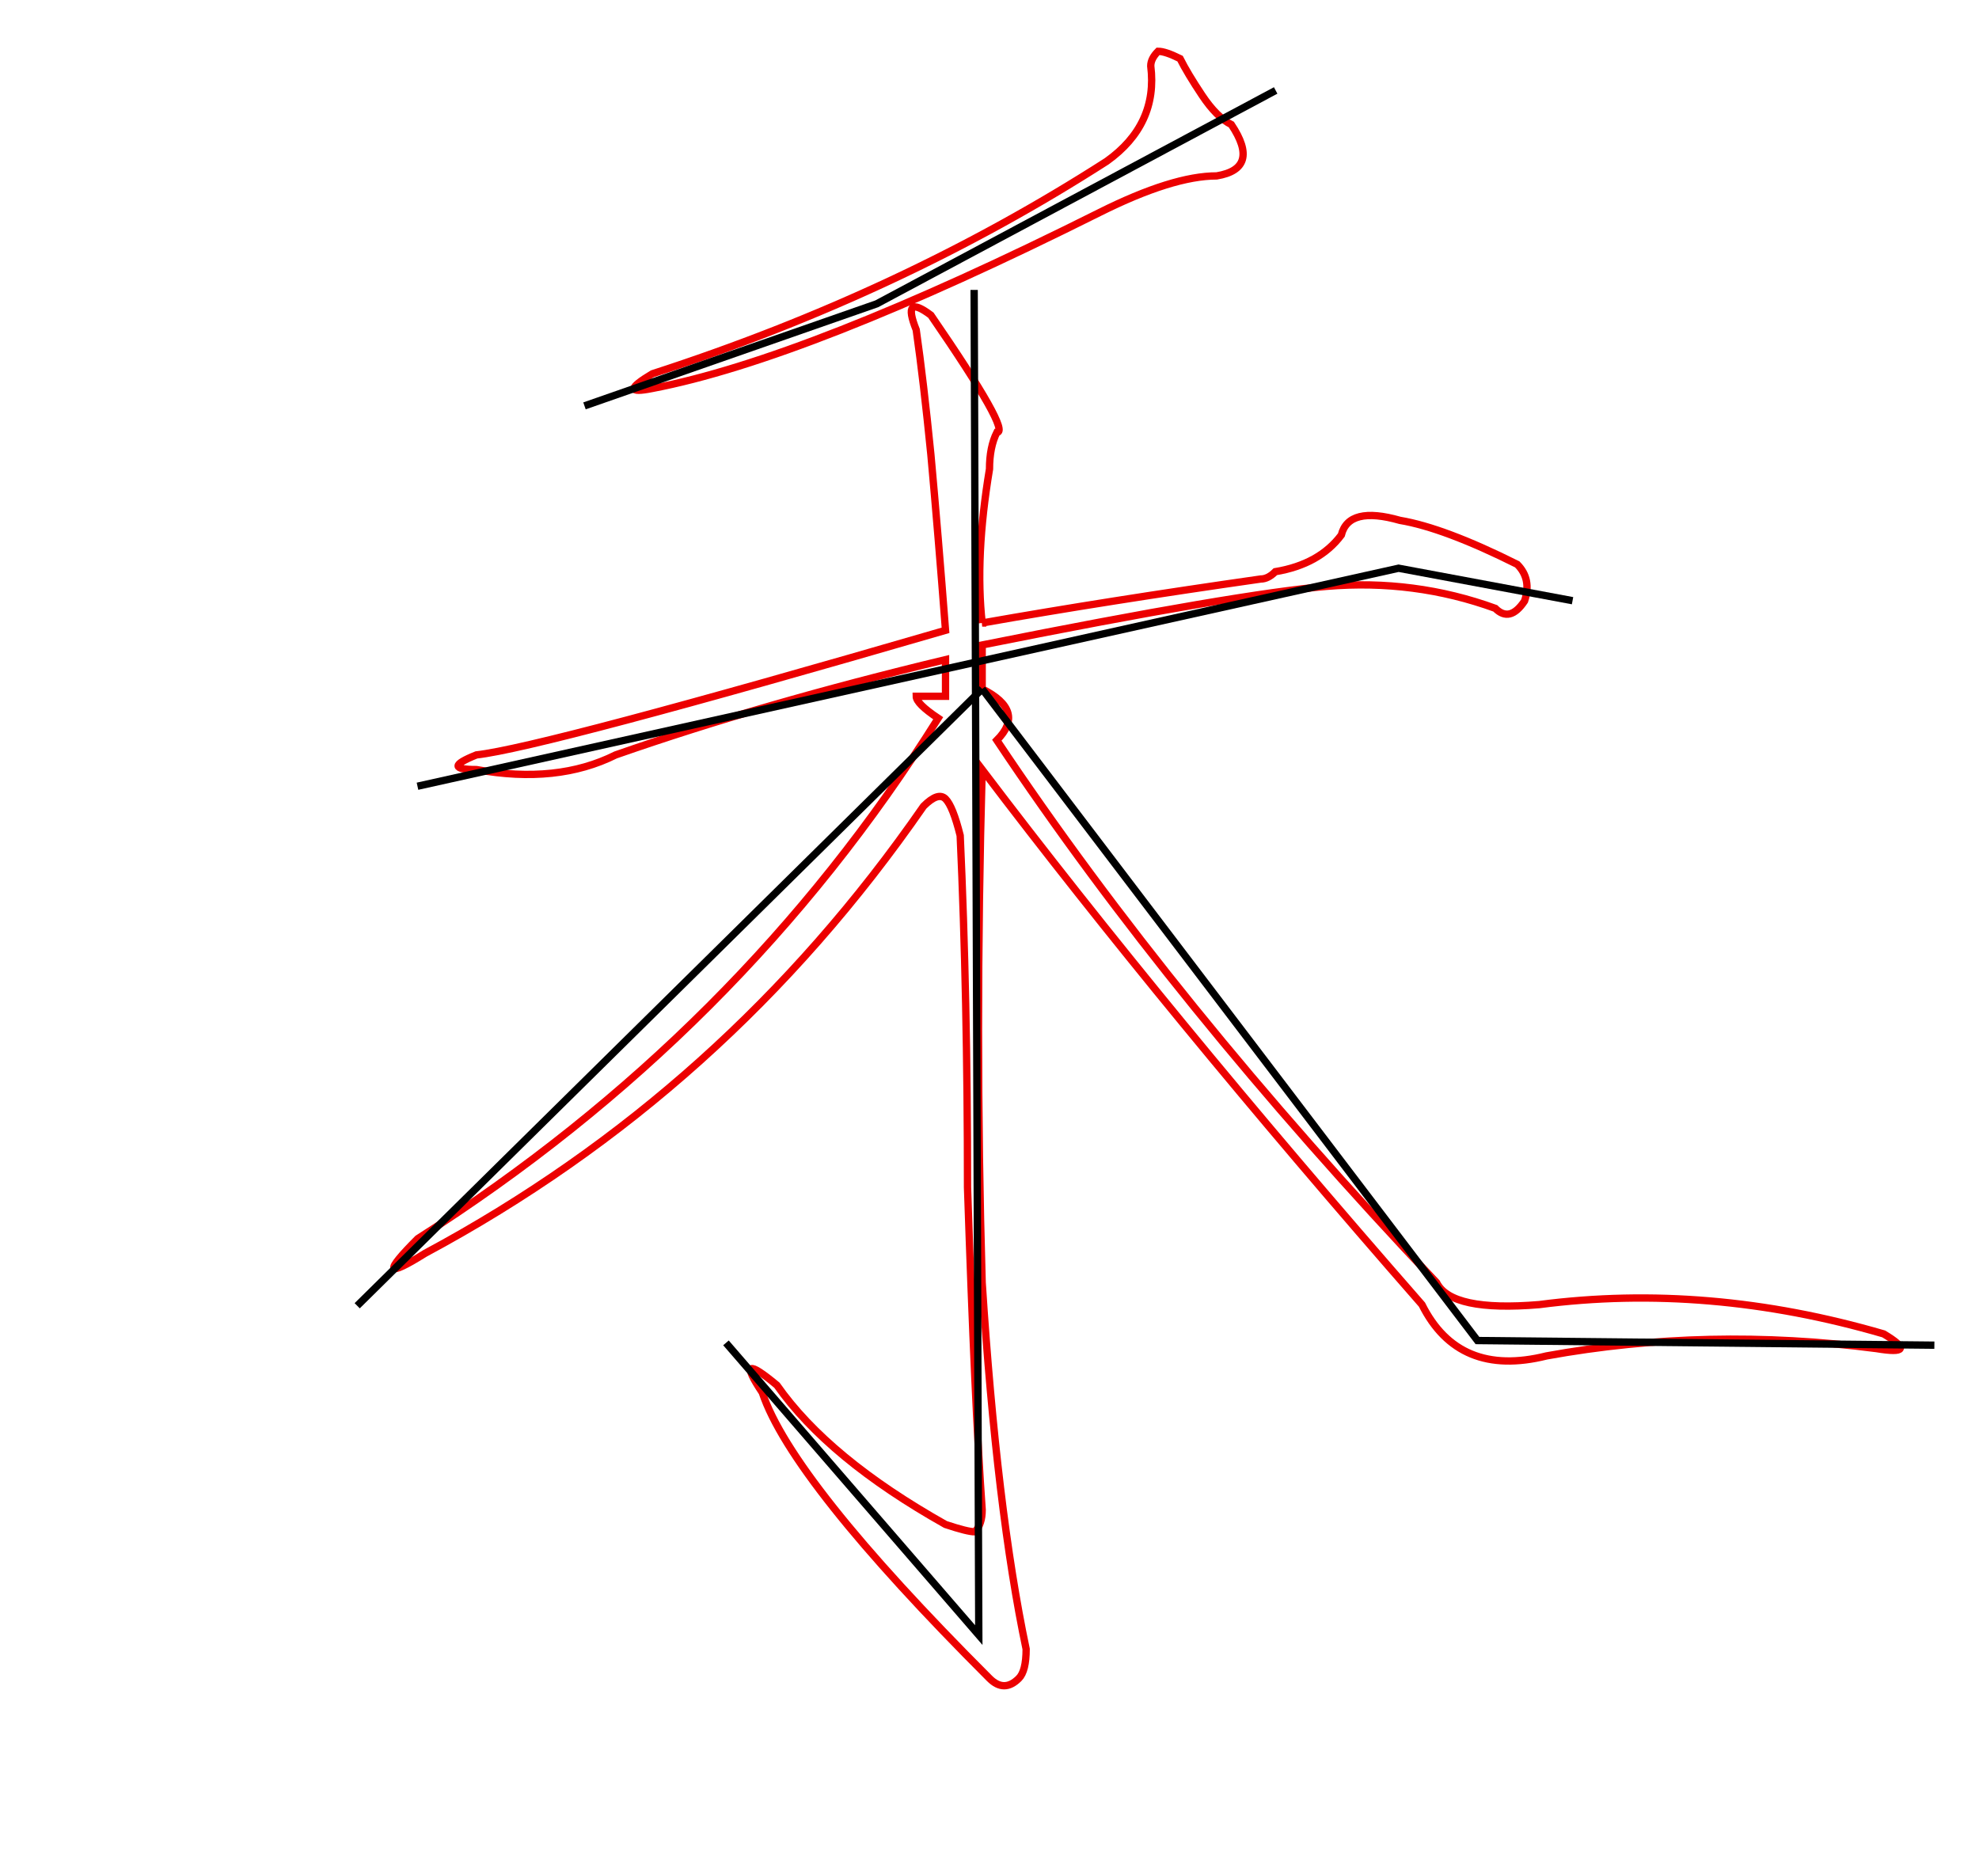 <?xml version="1.0" encoding="UTF-8" standalone="no"?>
<svg
   version="1.1"
   viewBox="-10 0 270 256"
   id="svg834"
   sodipodi:docname="HE.svg"
   inkscape:version="1.1 (c68e22c387, 2021-05-23)"
   xmlns:inkscape="http://www.inkscape.org/namespaces/inkscape"
   xmlns:sodipodi="http://sodipodi.sourceforge.net/DTD/sodipodi-0.dtd"
   xmlns="http://www.w3.org/2000/svg"
   xmlns:svg="http://www.w3.org/2000/svg">
  <defs
     id="defs838" />
  <sodipodi:namedview
     id="namedview836"
     pagecolor="#ffffff"
     bordercolor="#666666"
     borderopacity="1.0"
     inkscape:pageshadow="2"
     inkscape:pageopacity="0.0"
     inkscape:pagecheckerboard="0"
     showgrid="false"
     inkscape:zoom="3.1601562"
     inkscape:cx="134.96168"
     inkscape:cy="102.6848"
     inkscape:window-width="1920"
     inkscape:window-height="1017"
     inkscape:window-x="-8"
     inkscape:window-y="-8"
     inkscape:window-maximized="1"
     inkscape:current-layer="svg834" />
  <path
     fill="currentColor"
     d="M151 8q1 2 3 5t4 4q4 6 -2 7q-6 0 -16 5q-40 20 -61 24q-5 1 0 -2q34 -11 62 -29q7 -5 6 -13q0 -1 1 -2q1 0 3 1zM124 85q17 -3 38 -6q1 0 2 -1q6 -1 9 -5q1 -4 8 -2q6 1 16 6q2 2 1 5q-2 3 -4 1q-11 -4 -23 -3t-47 8v6q6 3 2 7q24 36 60 74q2 4 14 3q23 -3 47 4 q5 3 -1 2q-23 -3 -45 1q-12 3 -17 -7q-35 -40 -60 -73q-1 36 0 70q2 31 6 50q0 3 -1 4q-2 2 -4 0q-27 -27 -31 -39q-4 -6 2 -1q7 10 23 19q3 1 4 1q1 -1 1 -3q-1 -14 -2 -44q0 -26 -1 -48q-1 -4 -2 -5t-3 1q-27 39 -68 61q-8 5 -1 -2q44 -28 71 -71q-3 -2 -3 -3h4v-5 q-25 6 -45 13q-8 4 -19 2q-5 0 0 -2q9 -1 64 -17q-1 -13 -2 -24q-1 -10 -2 -17q-2 -5 2 -2q11 16 9 16q-1 2 -1 5q-2 12 -1 21z"
     id="path832"
     style="fill:none;stroke:#ec0000;stroke-opacity:1" />
  <path
     style="fill:none;stroke:#000000;stroke-width:1px;stroke-linecap:butt;stroke-linejoin:miter;stroke-opacity:1"
     d="M 164.042,12.341 109.614,41.454 69.743,55.377"
     id="path1043" />
  <path
     style="fill:none;stroke:#000000;stroke-width:1px;stroke-linecap:butt;stroke-linejoin:miter;stroke-opacity:1"
     d="m 46.959,107.273 133.854,-29.745 23.733,4.43"
     id="path1045" />
  <path
     style="fill:none;stroke:#000000;stroke-width:1px;stroke-linecap:butt;stroke-linejoin:miter;stroke-opacity:1"
     d="M 122.905,39.555 123.538,223.09 89.046,183.219"
     id="path1047" />
  <path
     style="fill:none;stroke:#000000;stroke-width:1px;stroke-linecap:butt;stroke-linejoin:miter;stroke-opacity:1"
     d="M 124,94 38.732,178.156"
     id="path1049" />
  <path
     style="fill:none;stroke:#000000;stroke-width:1px;stroke-linecap:butt;stroke-linejoin:miter;stroke-opacity:1"
     d="m 124,94 67.572,88.902 62.339,0.633"
     id="path1051" />
</svg>
